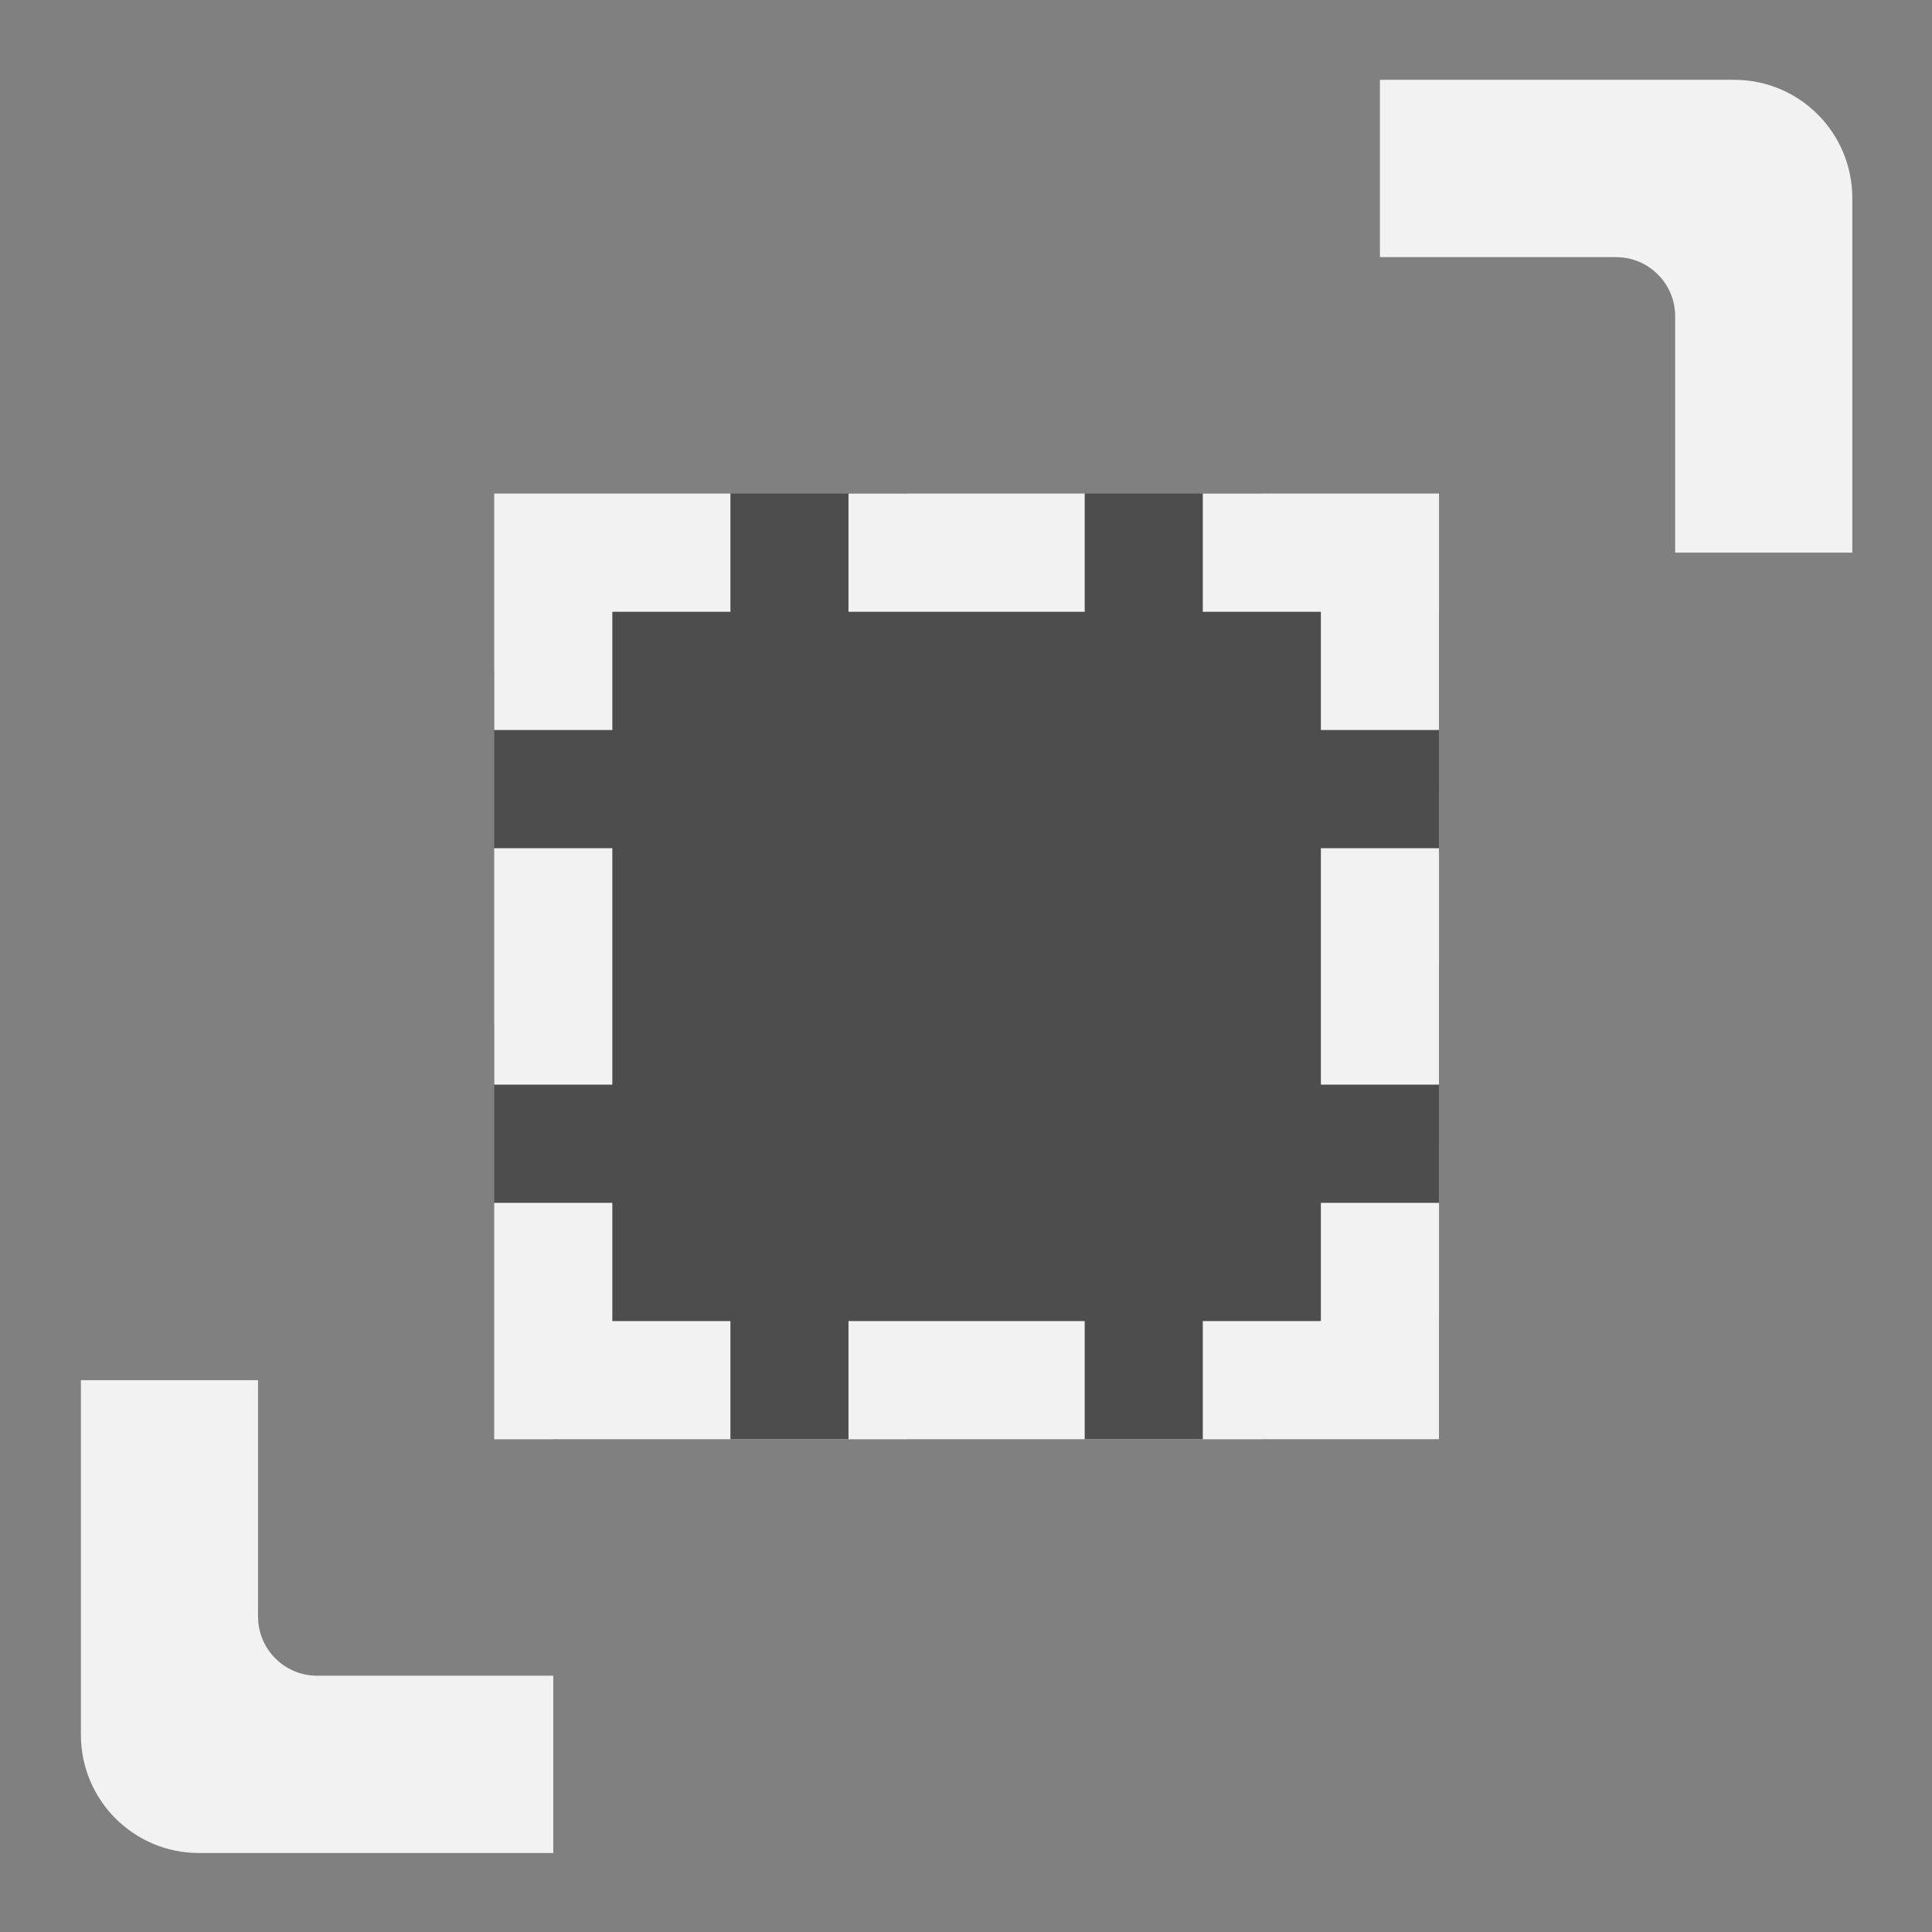 <?xml version="1.0" encoding="UTF-8" standalone="no"?>
<svg
   width="48"
   height="48"
   viewBox="0 0 32 32"
   fill="none"
   version="1.1"
   id="svg12"
   xmlns="http://www.w3.org/2000/svg"
   xmlns:svg="http://www.w3.org/2000/svg">
  <rect x="0" y="0" width="32" height="32" fill="#808080" stroke="none"/>
  <defs
     id="defs16" />
  <g
     id="g670"
     transform="matrix(0.978,0,0,0.979,0.362,0.343)">
    <rect
       x="9"
       y="9"
       width="14"
       height="14"
       stroke="#f2f2f2"
       stroke-width="2"
       stroke-dasharray="3, 3"
       id="rect2" />
    <rect
       x="8"
       y="8"
       width="16"
       height="16"
       fill="#4d4d4d"
       id="rect4" />
    <path
       fill-rule="evenodd"
       clip-rule="evenodd"
       d="m 8,8 h 4 v 2 h -2 v 2 H 8 Z m 0,12 v 4 h 4 v -2 h -2 v -2 z m 12,4 h 4 v -4 h -2 v 2 H 20 Z M 24,12 V 8 h -4 v 2 h 2 v 2 z M 14,8 v 2 h 4 V 8 Z m 10,6 h -2 v 4 h 2 z m -6,10 v -2 h -4 v 2 z M 8,18 h 2 V 14 H 8 Z"
       fill="#f2f2f2"
       id="path6" />
    <path
       d="M 31,9 V 3 C 31,1.895 30.105,1 29,1 h -6 v 3 h 4 c 0.552,0 1,0.448 1,1 v 4 z"
       fill="#f2f2f2"
       id="path8" />
    <path
       d="m 1,23 v 6 c 0,1.105 0.895,2 2,2 H 9 V 28 H 5 C 4.448,28 4,27.552 4,27 v -4 z"
       fill="#f2f2f2"
       id="path10" />
  </g>
</svg>
